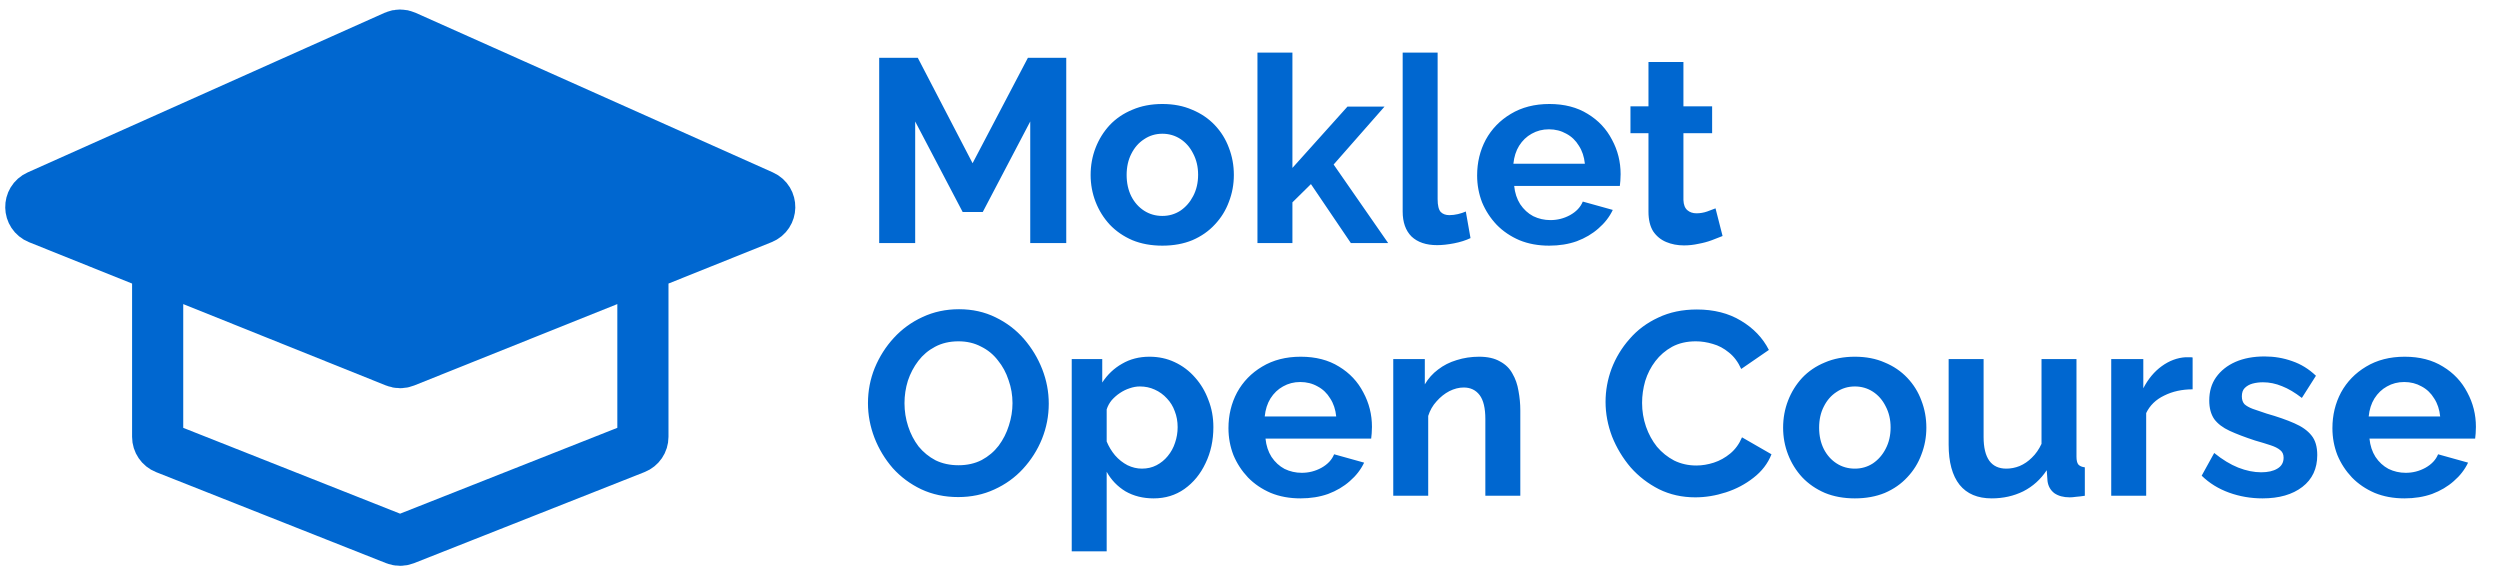<svg width="216" height="49" viewBox="0 0 216 49" fill="none" xmlns="http://www.w3.org/2000/svg">
<path d="M89.013 21V10.496L84.91 18.318H83.175L79.072 10.496V21H75.962V4.996H79.298L84.031 14.102L88.81 4.996H92.124V21H89.013ZM100.429 21.225C99.467 21.225 98.603 21.068 97.837 20.752C97.07 20.421 96.416 19.971 95.876 19.4C95.35 18.828 94.944 18.175 94.658 17.439C94.373 16.702 94.23 15.928 94.23 15.117C94.23 14.29 94.373 13.509 94.658 12.772C94.944 12.036 95.35 11.382 95.876 10.811C96.416 10.24 97.07 9.797 97.837 9.481C98.603 9.151 99.467 8.985 100.429 8.985C101.391 8.985 102.247 9.151 102.999 9.481C103.765 9.797 104.419 10.24 104.96 10.811C105.501 11.382 105.906 12.036 106.177 12.772C106.462 13.509 106.605 14.29 106.605 15.117C106.605 15.928 106.462 16.702 106.177 17.439C105.906 18.175 105.501 18.828 104.96 19.4C104.434 19.971 103.788 20.421 103.021 20.752C102.255 21.068 101.391 21.225 100.429 21.225ZM97.341 15.117C97.341 15.808 97.476 16.424 97.746 16.965C98.017 17.491 98.385 17.904 98.851 18.205C99.317 18.505 99.843 18.656 100.429 18.656C101 18.656 101.518 18.505 101.984 18.205C102.45 17.889 102.818 17.468 103.089 16.943C103.374 16.402 103.517 15.785 103.517 15.094C103.517 14.418 103.374 13.809 103.089 13.268C102.818 12.727 102.45 12.307 101.984 12.006C101.518 11.706 101 11.555 100.429 11.555C99.843 11.555 99.317 11.713 98.851 12.029C98.385 12.329 98.017 12.75 97.746 13.291C97.476 13.817 97.341 14.425 97.341 15.117ZM116.714 21L113.265 15.906L111.665 17.484V21H108.644V4.545H111.665V14.508L116.421 9.211H119.622L115.226 14.215L119.937 21H116.714ZM121.191 4.545H124.211V17.213C124.211 17.754 124.302 18.122 124.482 18.318C124.662 18.498 124.91 18.588 125.226 18.588C125.466 18.588 125.714 18.558 125.97 18.498C126.225 18.438 126.45 18.363 126.646 18.273L127.052 20.572C126.646 20.767 126.172 20.917 125.631 21.023C125.09 21.128 124.602 21.18 124.166 21.18C123.22 21.18 122.483 20.932 121.957 20.436C121.446 19.925 121.191 19.204 121.191 18.273V4.545ZM133.845 21.225C132.898 21.225 132.042 21.068 131.275 20.752C130.509 20.421 129.855 19.978 129.314 19.422C128.773 18.851 128.353 18.205 128.052 17.484C127.767 16.747 127.624 15.973 127.624 15.162C127.624 14.035 127.872 13.005 128.368 12.074C128.879 11.142 129.6 10.398 130.532 9.842C131.478 9.271 132.59 8.985 133.868 8.985C135.16 8.985 136.265 9.271 137.181 9.842C138.098 10.398 138.797 11.142 139.278 12.074C139.774 12.99 140.021 13.982 140.021 15.049C140.021 15.229 140.014 15.417 139.999 15.613C139.984 15.793 139.969 15.943 139.954 16.064H130.825C130.885 16.665 131.058 17.191 131.343 17.641C131.644 18.092 132.019 18.438 132.47 18.678C132.936 18.904 133.432 19.016 133.958 19.016C134.559 19.016 135.123 18.874 135.648 18.588C136.189 18.288 136.558 17.897 136.753 17.416L139.345 18.137C139.06 18.738 138.646 19.272 138.105 19.738C137.58 20.203 136.956 20.572 136.235 20.842C135.513 21.098 134.717 21.225 133.845 21.225ZM130.757 14.147H136.933C136.873 13.546 136.7 13.028 136.415 12.592C136.144 12.141 135.784 11.796 135.333 11.555C134.882 11.3 134.379 11.172 133.823 11.172C133.282 11.172 132.786 11.3 132.335 11.555C131.899 11.796 131.538 12.141 131.253 12.592C130.982 13.028 130.817 13.546 130.757 14.147ZM148.83 20.391C148.574 20.497 148.266 20.617 147.905 20.752C147.545 20.887 147.154 20.992 146.733 21.068C146.327 21.158 145.914 21.203 145.493 21.203C144.937 21.203 144.426 21.105 143.961 20.91C143.495 20.715 143.119 20.406 142.834 19.986C142.563 19.55 142.428 18.986 142.428 18.295V11.51H140.872V9.188H142.428V5.356H145.448V9.188H147.928V11.51H145.448V17.281C145.463 17.686 145.576 17.98 145.786 18.16C145.997 18.34 146.26 18.43 146.575 18.43C146.891 18.43 147.199 18.378 147.5 18.273C147.8 18.167 148.041 18.077 148.221 18.002L148.83 20.391Z" fill="#0067D0"/>
<path d="M82.791 42.947C81.619 42.947 80.552 42.722 79.591 42.271C78.644 41.82 77.825 41.211 77.134 40.445C76.457 39.664 75.931 38.792 75.556 37.83C75.18 36.853 74.992 35.854 74.992 34.832C74.992 33.765 75.188 32.751 75.578 31.789C75.984 30.812 76.533 29.948 77.224 29.197C77.93 28.43 78.757 27.829 79.703 27.394C80.665 26.943 81.717 26.717 82.859 26.717C84.016 26.717 85.068 26.95 86.015 27.416C86.977 27.882 87.796 28.506 88.472 29.287C89.148 30.069 89.674 30.94 90.05 31.902C90.425 32.864 90.613 33.855 90.613 34.877C90.613 35.929 90.418 36.944 90.027 37.92C89.637 38.882 89.088 39.746 88.382 40.513C87.691 41.264 86.864 41.858 85.902 42.293C84.956 42.729 83.919 42.947 82.791 42.947ZM78.148 34.832C78.148 35.523 78.253 36.192 78.464 36.838C78.674 37.485 78.975 38.063 79.365 38.574C79.771 39.07 80.259 39.468 80.83 39.769C81.416 40.054 82.078 40.197 82.814 40.197C83.566 40.197 84.234 40.047 84.82 39.746C85.406 39.431 85.895 39.017 86.285 38.507C86.676 37.98 86.969 37.402 87.165 36.771C87.375 36.125 87.48 35.478 87.48 34.832C87.48 34.141 87.367 33.48 87.142 32.849C86.932 32.202 86.624 31.631 86.218 31.136C85.827 30.625 85.339 30.226 84.753 29.941C84.182 29.64 83.535 29.49 82.814 29.49C82.048 29.49 81.371 29.648 80.785 29.963C80.214 30.264 79.733 30.67 79.343 31.18C78.952 31.692 78.651 32.263 78.441 32.894C78.246 33.525 78.148 34.171 78.148 34.832ZM99.674 43.06C98.758 43.06 97.946 42.857 97.24 42.451C96.549 42.03 96.008 41.467 95.617 40.761V47.636H92.597V31.023H95.234V33.051C95.685 32.36 96.256 31.819 96.947 31.428C97.638 31.023 98.427 30.82 99.314 30.82C100.11 30.82 100.839 30.978 101.5 31.293C102.177 31.609 102.763 32.052 103.259 32.623C103.754 33.179 104.138 33.825 104.408 34.562C104.694 35.283 104.836 36.065 104.836 36.906C104.836 38.048 104.611 39.085 104.16 40.017C103.724 40.949 103.116 41.692 102.334 42.248C101.568 42.789 100.681 43.06 99.674 43.06ZM98.66 40.49C99.126 40.49 99.547 40.392 99.922 40.197C100.298 40.002 100.621 39.739 100.892 39.408C101.177 39.062 101.388 38.679 101.523 38.258C101.673 37.823 101.748 37.372 101.748 36.906C101.748 36.41 101.666 35.952 101.5 35.531C101.35 35.11 101.125 34.742 100.824 34.426C100.524 34.096 100.17 33.84 99.765 33.66C99.374 33.48 98.946 33.39 98.48 33.39C98.194 33.39 97.901 33.442 97.601 33.547C97.315 33.638 97.037 33.773 96.767 33.953C96.496 34.133 96.256 34.344 96.045 34.584C95.85 34.825 95.707 35.088 95.617 35.373V38.146C95.797 38.582 96.038 38.98 96.338 39.34C96.654 39.701 97.015 39.987 97.42 40.197C97.826 40.392 98.239 40.49 98.66 40.49ZM112.36 43.06C111.414 43.06 110.557 42.902 109.791 42.587C109.024 42.256 108.371 41.812 107.83 41.257C107.289 40.685 106.868 40.039 106.567 39.318C106.282 38.582 106.139 37.808 106.139 36.996C106.139 35.869 106.387 34.84 106.883 33.908C107.394 32.976 108.115 32.233 109.047 31.677C109.994 31.105 111.106 30.82 112.383 30.82C113.675 30.82 114.78 31.105 115.697 31.677C116.613 32.233 117.312 32.976 117.793 33.908C118.289 34.825 118.537 35.816 118.537 36.883C118.537 37.064 118.529 37.252 118.514 37.447C118.499 37.627 118.484 37.778 118.469 37.898H109.34C109.4 38.499 109.573 39.025 109.858 39.476C110.159 39.927 110.535 40.272 110.985 40.513C111.451 40.738 111.947 40.851 112.473 40.851C113.074 40.851 113.638 40.708 114.164 40.422C114.705 40.122 115.073 39.731 115.268 39.25L117.861 39.972C117.575 40.573 117.162 41.106 116.621 41.572C116.095 42.038 115.471 42.406 114.75 42.677C114.029 42.932 113.232 43.06 112.36 43.06ZM109.272 35.982H115.449C115.389 35.381 115.216 34.862 114.93 34.426C114.66 33.976 114.299 33.63 113.848 33.39C113.397 33.134 112.894 33.006 112.338 33.006C111.797 33.006 111.301 33.134 110.85 33.39C110.414 33.63 110.054 33.976 109.768 34.426C109.498 34.862 109.332 35.381 109.272 35.982ZM131.355 42.834H128.334V36.207C128.334 35.261 128.169 34.569 127.838 34.133C127.507 33.698 127.049 33.48 126.463 33.48C126.057 33.48 125.644 33.585 125.223 33.795C124.818 34.006 124.449 34.299 124.119 34.675C123.788 35.035 123.548 35.456 123.397 35.937V42.834H120.377V31.023H123.104V33.209C123.405 32.698 123.788 32.27 124.254 31.924C124.72 31.564 125.253 31.293 125.854 31.113C126.471 30.918 127.117 30.82 127.793 30.82C128.529 30.82 129.13 30.955 129.596 31.226C130.077 31.481 130.438 31.834 130.678 32.285C130.934 32.721 131.107 33.217 131.197 33.773C131.302 34.329 131.355 34.892 131.355 35.463V42.834ZM138.72 34.719C138.72 33.743 138.893 32.788 139.238 31.857C139.599 30.91 140.117 30.053 140.794 29.287C141.47 28.506 142.296 27.89 143.273 27.439C144.25 26.973 145.362 26.74 146.609 26.74C148.082 26.74 149.352 27.063 150.419 27.709C151.501 28.355 152.305 29.197 152.831 30.234L150.441 31.879C150.171 31.278 149.818 30.805 149.382 30.459C148.946 30.099 148.48 29.851 147.984 29.715C147.488 29.565 147 29.49 146.519 29.49C145.738 29.49 145.054 29.648 144.468 29.963C143.897 30.279 143.416 30.692 143.025 31.203C142.635 31.714 142.342 32.285 142.146 32.916C141.966 33.547 141.876 34.178 141.876 34.81C141.876 35.516 141.988 36.2 142.214 36.861C142.439 37.507 142.755 38.086 143.161 38.597C143.581 39.093 144.077 39.491 144.648 39.791C145.234 40.077 145.873 40.22 146.564 40.22C147.06 40.22 147.564 40.137 148.075 39.972C148.585 39.806 149.059 39.543 149.495 39.183C149.93 38.822 150.269 38.356 150.509 37.785L153.056 39.25C152.741 40.047 152.222 40.723 151.501 41.279C150.795 41.835 149.998 42.256 149.111 42.541C148.225 42.827 147.346 42.97 146.474 42.97C145.332 42.97 144.288 42.737 143.341 42.271C142.394 41.79 141.575 41.159 140.884 40.377C140.208 39.581 139.674 38.694 139.283 37.718C138.908 36.726 138.72 35.726 138.72 34.719ZM160.26 43.06C159.298 43.06 158.434 42.902 157.668 42.587C156.902 42.256 156.248 41.805 155.707 41.234C155.181 40.663 154.775 40.009 154.49 39.273C154.204 38.536 154.061 37.763 154.061 36.951C154.061 36.125 154.204 35.343 154.49 34.607C154.775 33.87 155.181 33.217 155.707 32.646C156.248 32.075 156.902 31.631 157.668 31.316C158.434 30.985 159.298 30.82 160.26 30.82C161.222 30.82 162.079 30.985 162.83 31.316C163.596 31.631 164.25 32.075 164.791 32.646C165.332 33.217 165.738 33.87 166.008 34.607C166.294 35.343 166.437 36.125 166.437 36.951C166.437 37.763 166.294 38.536 166.008 39.273C165.738 40.009 165.332 40.663 164.791 41.234C164.265 41.805 163.619 42.256 162.852 42.587C162.086 42.902 161.222 43.06 160.26 43.06ZM157.172 36.951C157.172 37.642 157.307 38.258 157.578 38.8C157.848 39.325 158.216 39.739 158.682 40.039C159.148 40.34 159.674 40.49 160.26 40.49C160.831 40.49 161.35 40.34 161.816 40.039C162.281 39.724 162.65 39.303 162.92 38.777C163.206 38.236 163.348 37.62 163.348 36.929C163.348 36.252 163.206 35.644 162.92 35.103C162.65 34.562 162.281 34.141 161.816 33.84C161.35 33.54 160.831 33.39 160.26 33.39C159.674 33.39 159.148 33.547 158.682 33.863C158.216 34.163 157.848 34.584 157.578 35.125C157.307 35.651 157.172 36.26 157.172 36.951ZM168.363 38.416V31.023H171.383V37.763C171.383 38.664 171.548 39.348 171.879 39.814C172.21 40.265 172.698 40.49 173.344 40.49C173.735 40.49 174.118 40.415 174.494 40.265C174.885 40.099 175.238 39.859 175.553 39.543C175.884 39.228 176.162 38.83 176.387 38.349V31.023H179.408V39.453C179.408 39.769 179.46 39.994 179.566 40.13C179.686 40.265 179.874 40.347 180.129 40.377V42.834C179.829 42.88 179.573 42.91 179.363 42.925C179.167 42.955 178.987 42.97 178.822 42.97C178.281 42.97 177.837 42.849 177.492 42.609C177.161 42.353 176.966 42.008 176.906 41.572L176.838 40.625C176.312 41.422 175.636 42.03 174.809 42.451C173.983 42.857 173.074 43.06 172.082 43.06C170.865 43.06 169.941 42.669 169.309 41.888C168.678 41.091 168.363 39.934 168.363 38.416ZM189.442 33.638C188.526 33.638 187.707 33.818 186.985 34.178C186.264 34.524 185.746 35.028 185.43 35.689V42.834H182.41V31.023H185.182V33.547C185.603 32.736 186.136 32.097 186.783 31.631C187.429 31.166 188.113 30.91 188.834 30.865C188.999 30.865 189.127 30.865 189.217 30.865C189.307 30.865 189.382 30.872 189.442 30.887V33.638ZM195.477 43.06C194.47 43.06 193.509 42.895 192.592 42.564C191.675 42.233 190.886 41.745 190.225 41.099L191.307 39.138C192.013 39.709 192.705 40.13 193.381 40.4C194.072 40.67 194.733 40.806 195.364 40.806C195.951 40.806 196.416 40.7 196.762 40.49C197.123 40.28 197.303 39.964 197.303 39.543C197.303 39.258 197.205 39.04 197.01 38.89C196.815 38.724 196.529 38.582 196.153 38.461C195.793 38.341 195.349 38.206 194.823 38.056C193.952 37.77 193.223 37.492 192.637 37.222C192.051 36.951 191.608 36.613 191.307 36.207C191.022 35.786 190.879 35.253 190.879 34.607C190.879 33.825 191.074 33.157 191.465 32.601C191.871 32.03 192.427 31.586 193.133 31.271C193.854 30.955 194.696 30.797 195.658 30.797C196.499 30.797 197.296 30.933 198.047 31.203C198.798 31.459 199.482 31.879 200.098 32.465L198.881 34.381C198.28 33.916 197.709 33.577 197.168 33.367C196.627 33.142 196.078 33.029 195.522 33.029C195.207 33.029 194.906 33.066 194.621 33.142C194.35 33.217 194.125 33.344 193.944 33.525C193.779 33.69 193.696 33.931 193.696 34.246C193.696 34.532 193.772 34.757 193.922 34.922C194.087 35.073 194.328 35.208 194.643 35.328C194.974 35.448 195.372 35.584 195.838 35.734C196.785 36.004 197.581 36.282 198.227 36.568C198.888 36.853 199.384 37.207 199.715 37.627C200.046 38.033 200.211 38.597 200.211 39.318C200.211 40.49 199.783 41.407 198.926 42.068C198.069 42.729 196.92 43.06 195.477 43.06ZM207.743 43.06C206.796 43.06 205.94 42.902 205.173 42.587C204.407 42.256 203.753 41.812 203.212 41.257C202.671 40.685 202.25 40.039 201.95 39.318C201.664 38.582 201.521 37.808 201.521 36.996C201.521 35.869 201.769 34.84 202.265 33.908C202.776 32.976 203.498 32.233 204.429 31.677C205.376 31.105 206.488 30.82 207.765 30.82C209.058 30.82 210.162 31.105 211.079 31.677C211.996 32.233 212.694 32.976 213.175 33.908C213.671 34.825 213.919 35.816 213.919 36.883C213.919 37.064 213.912 37.252 213.897 37.447C213.882 37.627 213.867 37.778 213.852 37.898H204.722C204.782 38.499 204.955 39.025 205.241 39.476C205.541 39.927 205.917 40.272 206.368 40.513C206.834 40.738 207.33 40.851 207.856 40.851C208.457 40.851 209.02 40.708 209.546 40.422C210.087 40.122 210.455 39.731 210.651 39.25L213.243 39.972C212.957 40.573 212.544 41.106 212.003 41.572C211.477 42.038 210.854 42.406 210.132 42.677C209.411 42.932 208.614 43.06 207.743 43.06ZM204.655 35.982H210.831C210.771 35.381 210.598 34.862 210.313 34.426C210.042 33.976 209.681 33.63 209.231 33.39C208.78 33.134 208.276 33.006 207.72 33.006C207.179 33.006 206.683 33.134 206.233 33.39C205.797 33.63 205.436 33.976 205.151 34.426C204.88 34.862 204.715 35.381 204.655 35.982Z" fill="#0067D0"/>
<path d="M35.002 3.123C34.725 3 34.409 3 34.133 3.123L3.293 16.913C2.434 17.297 2.458 18.524 3.331 18.874L13.622 23.005L34.171 31.254C34.425 31.356 34.709 31.356 34.964 31.254L55.547 23.005L65.837 18.875C66.71 18.524 66.733 17.297 65.874 16.914L35.002 3.123Z" fill="#0067D0"/>
<path d="M13.622 23.005L3.331 18.874C2.458 18.524 2.434 17.297 3.293 16.913L34.133 3.123C34.409 3 34.725 3 35.002 3.123L65.874 16.914C66.733 17.297 66.71 18.524 65.837 18.875L55.547 23.005M13.622 23.005L34.171 31.254C34.425 31.356 34.709 31.356 34.964 31.254L55.547 23.005M13.622 23.005V37.744C13.622 38.181 13.889 38.574 14.295 38.735L34.176 46.603C34.427 46.702 34.707 46.702 34.959 46.603L54.873 38.734C55.28 38.574 55.547 38.181 55.547 37.744V23.005" stroke="#0067D0" stroke-width="4.42"/>
</svg>
